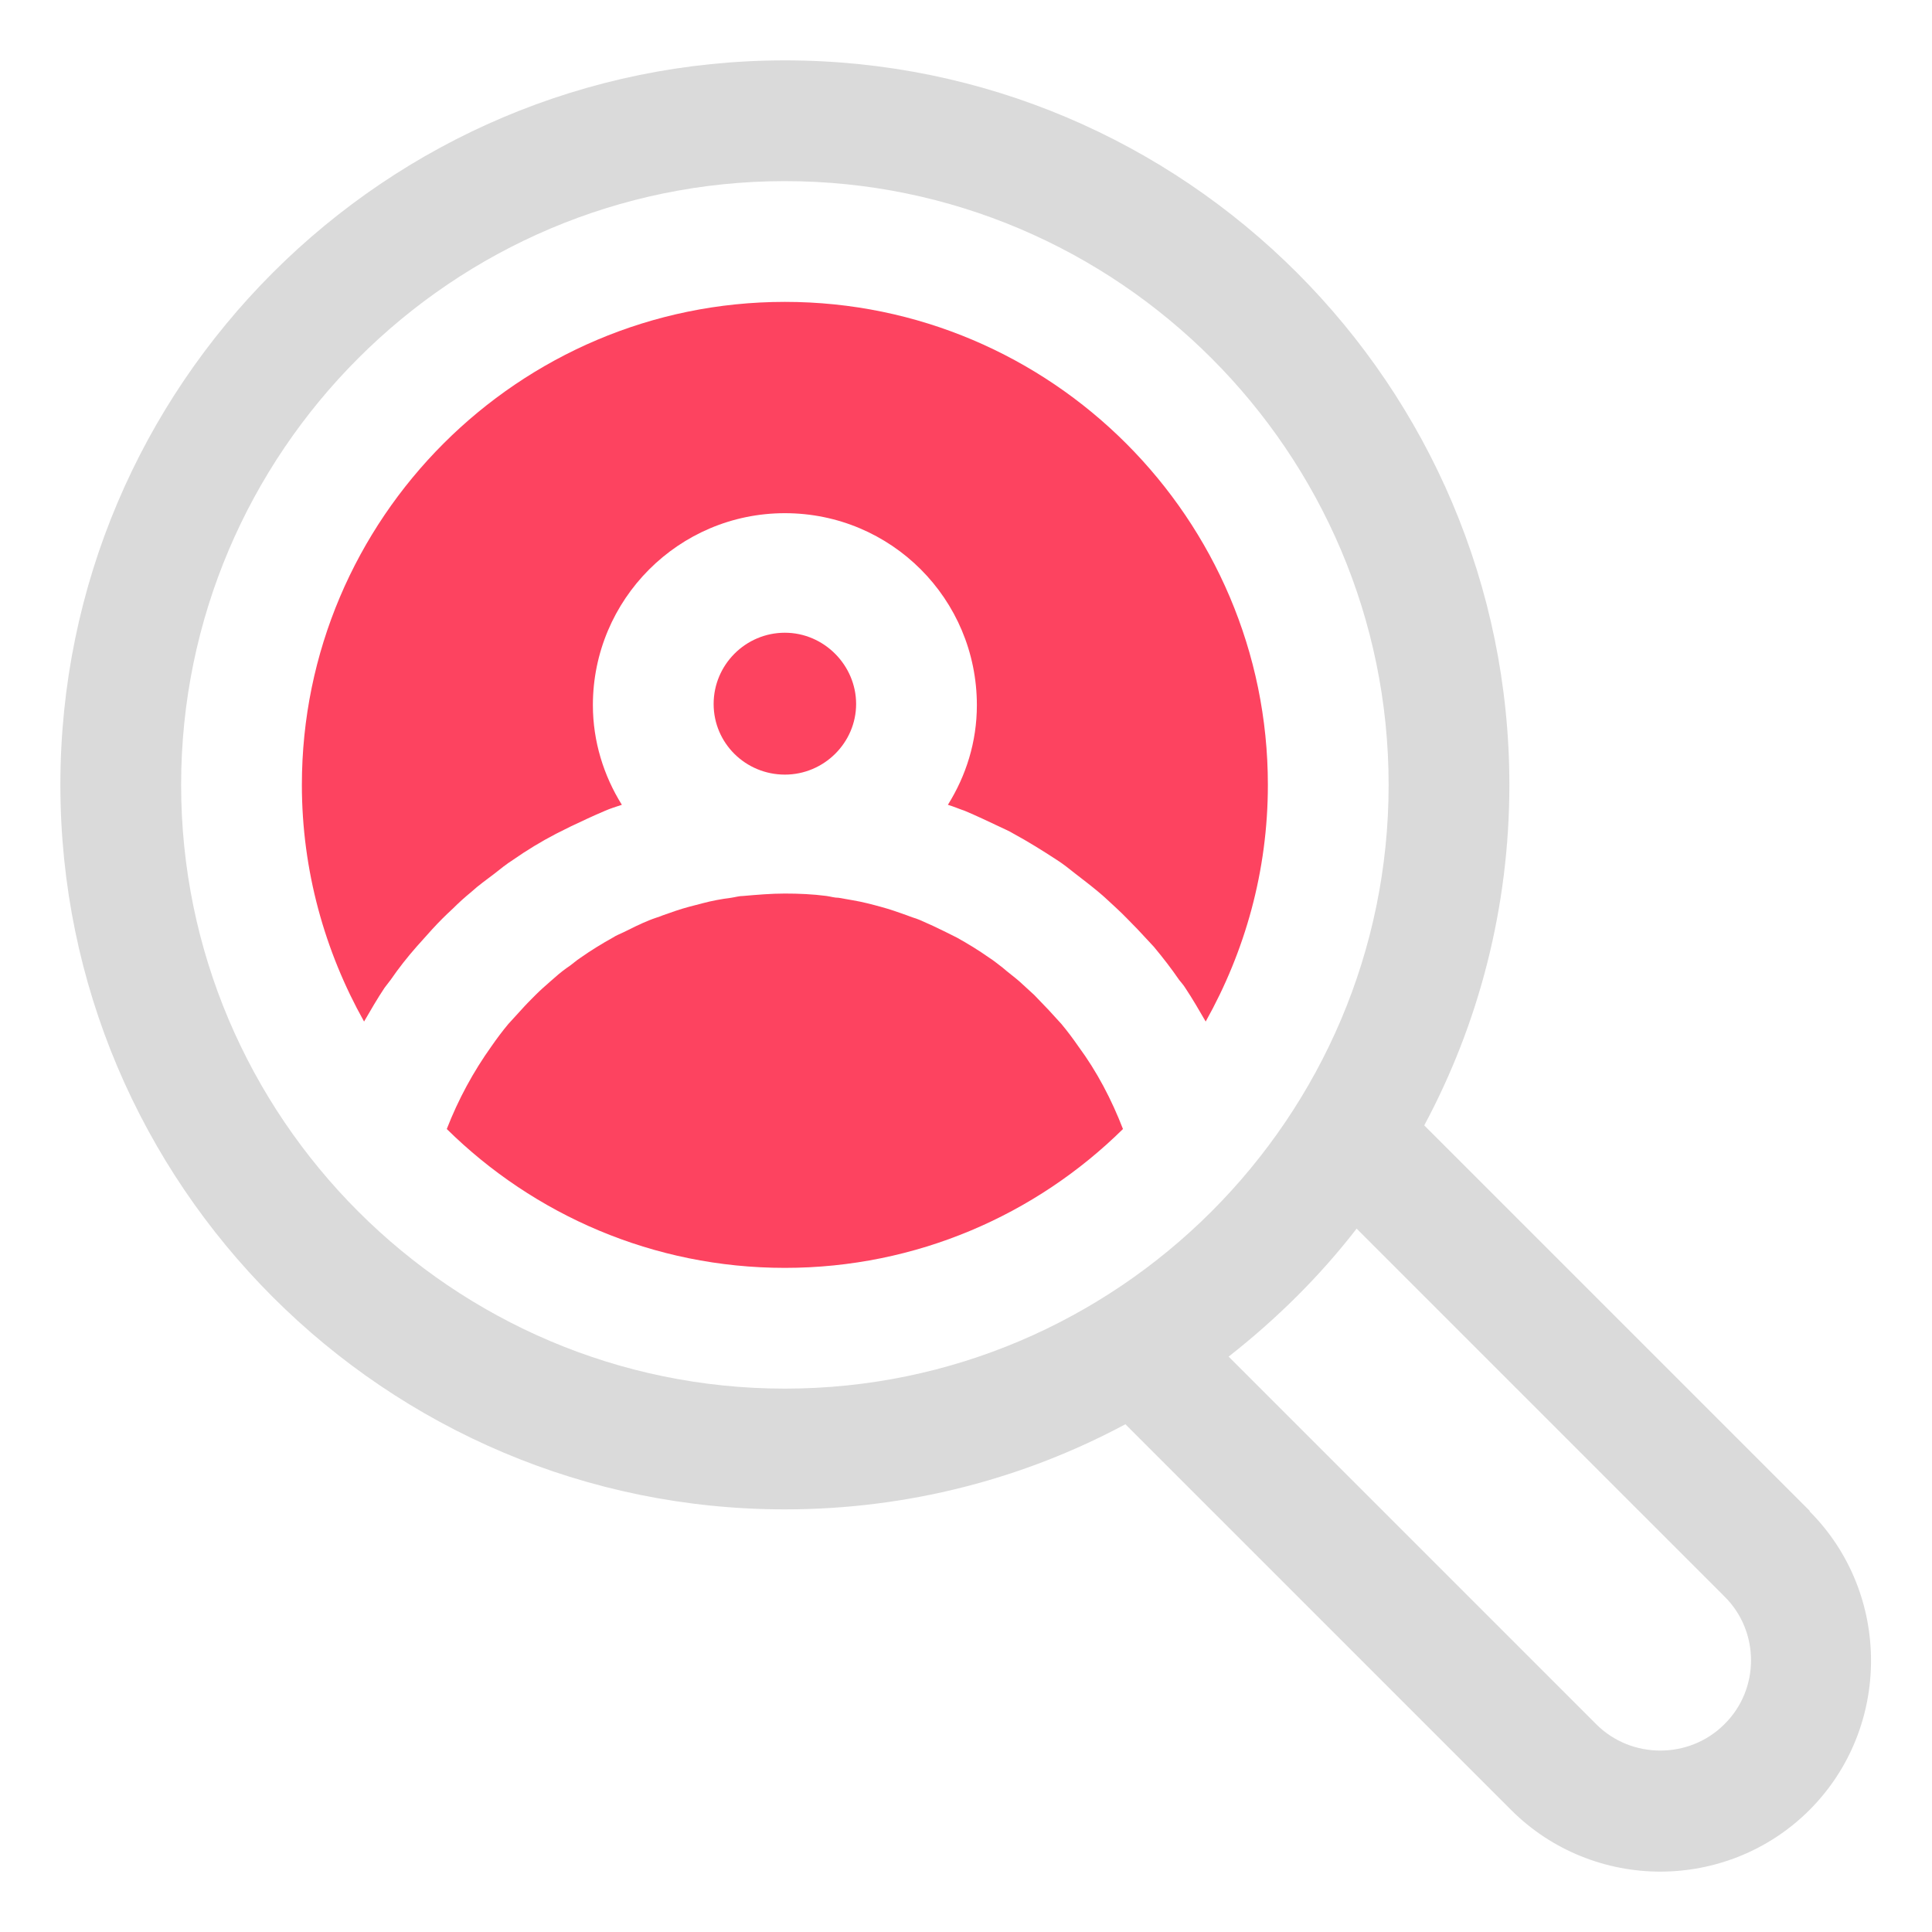 <?xml version="1.0" encoding="UTF-8"?>
<svg id="OBJECT" xmlns="http://www.w3.org/2000/svg" viewBox="0 0 32 32">
  <defs>
    <style>
      .cls-1 {
        fill: #FD4360;
      }

      .cls-1, .cls-2 {
        stroke-width: 0px;
      }

      .cls-2 {
        fill: #dadada;
      }
    </style>
  </defs>
  <path class="cls-2" d="m29.98,25.03l-6.39-6.39c.9-1.68,1.41-3.6,1.41-5.64,0-6.62-5.38-12-12-12S1,6.38,1,13s5.38,12,12,12c2.04,0,3.96-.51,5.64-1.41l6.39,6.39c.68.68,1.58,1.02,2.47,1.02s1.79-.34,2.47-1.02c1.36-1.36,1.36-3.59,0-4.95ZM3,13C3,7.49,7.49,3,13,3s10,4.49,10,10-4.49,10-10,10S3,18.51,3,13Zm25.56,15.56c-.58.58-1.54.58-2.12,0l-6.09-6.09c.79-.62,1.51-1.33,2.12-2.12l6.09,6.09c.59.58.59,1.54,0,2.12Z"/>
  <g>
    <path class="cls-1" d="m13,10.48c-.65,0-1.18.53-1.18,1.18s.53,1.17,1.18,1.17,1.18-.53,1.18-1.17-.53-1.18-1.18-1.18Z"/>
    <path class="cls-1" d="m6.37,16.36h0s.07-.09.1-.13c.13-.19.28-.38.43-.55.09-.1.18-.2.26-.29.11-.12.22-.23.34-.34.1-.1.2-.19.31-.28.12-.11.25-.2.38-.3.1-.08.2-.16.31-.23.23-.16.46-.3.71-.43.08-.04.16-.08.24-.12.19-.09.38-.18.57-.26.09-.04.19-.07.28-.1-.3-.48-.48-1.05-.48-1.65,0-1.75,1.42-3.18,3.18-3.18s3.18,1.42,3.18,3.18c0,.61-.18,1.17-.48,1.65.1.03.19.07.28.1.19.08.38.17.57.26.08.04.16.07.24.12.24.13.48.28.71.43.11.07.21.15.31.23.13.1.26.2.38.3.11.09.21.19.31.28.12.11.23.23.34.34.09.1.18.19.27.29.15.18.29.36.42.55.03.04.07.08.1.13h0c.12.18.23.37.34.56.65-1.16,1.03-2.49,1.03-3.92,0-4.41-3.59-8-8-8s-8,3.59-8,8c0,1.42.38,2.76,1.03,3.92.11-.19.22-.38.34-.56Z"/>
    <path class="cls-1" d="m13,21c2.18,0,4.16-.88,5.6-2.3-.19-.49-.43-.95-.74-1.37-.09-.13-.18-.25-.28-.37-.07-.08-.14-.15-.21-.23-.08-.08-.16-.17-.24-.25-.08-.07-.16-.15-.24-.22-.09-.08-.19-.15-.28-.23-.08-.06-.15-.12-.23-.17-.17-.12-.35-.23-.53-.33-.06-.03-.12-.06-.18-.09-.14-.07-.29-.14-.43-.2-.07-.03-.15-.05-.22-.08-.14-.05-.28-.1-.43-.14-.07-.02-.15-.04-.23-.06-.16-.04-.31-.06-.47-.09-.07,0-.13-.02-.2-.03-.23-.03-.46-.04-.69-.04s-.46.02-.69.04c-.07,0-.13.02-.2.03-.16.02-.32.05-.47.09-.08.02-.15.04-.23.06-.15.04-.29.09-.43.14-.07.03-.15.05-.22.08-.15.06-.29.13-.43.2-.06.03-.12.05-.18.09-.18.1-.36.21-.53.33-.08.05-.15.12-.23.17-.1.07-.19.15-.28.23-.08.07-.16.14-.24.22-.08.08-.16.16-.24.25-.07.08-.14.15-.21.23-.1.12-.19.24-.28.37-.3.42-.55.88-.74,1.37,1.44,1.42,3.42,2.3,5.6,2.3Z"/>
  </g>
</svg>